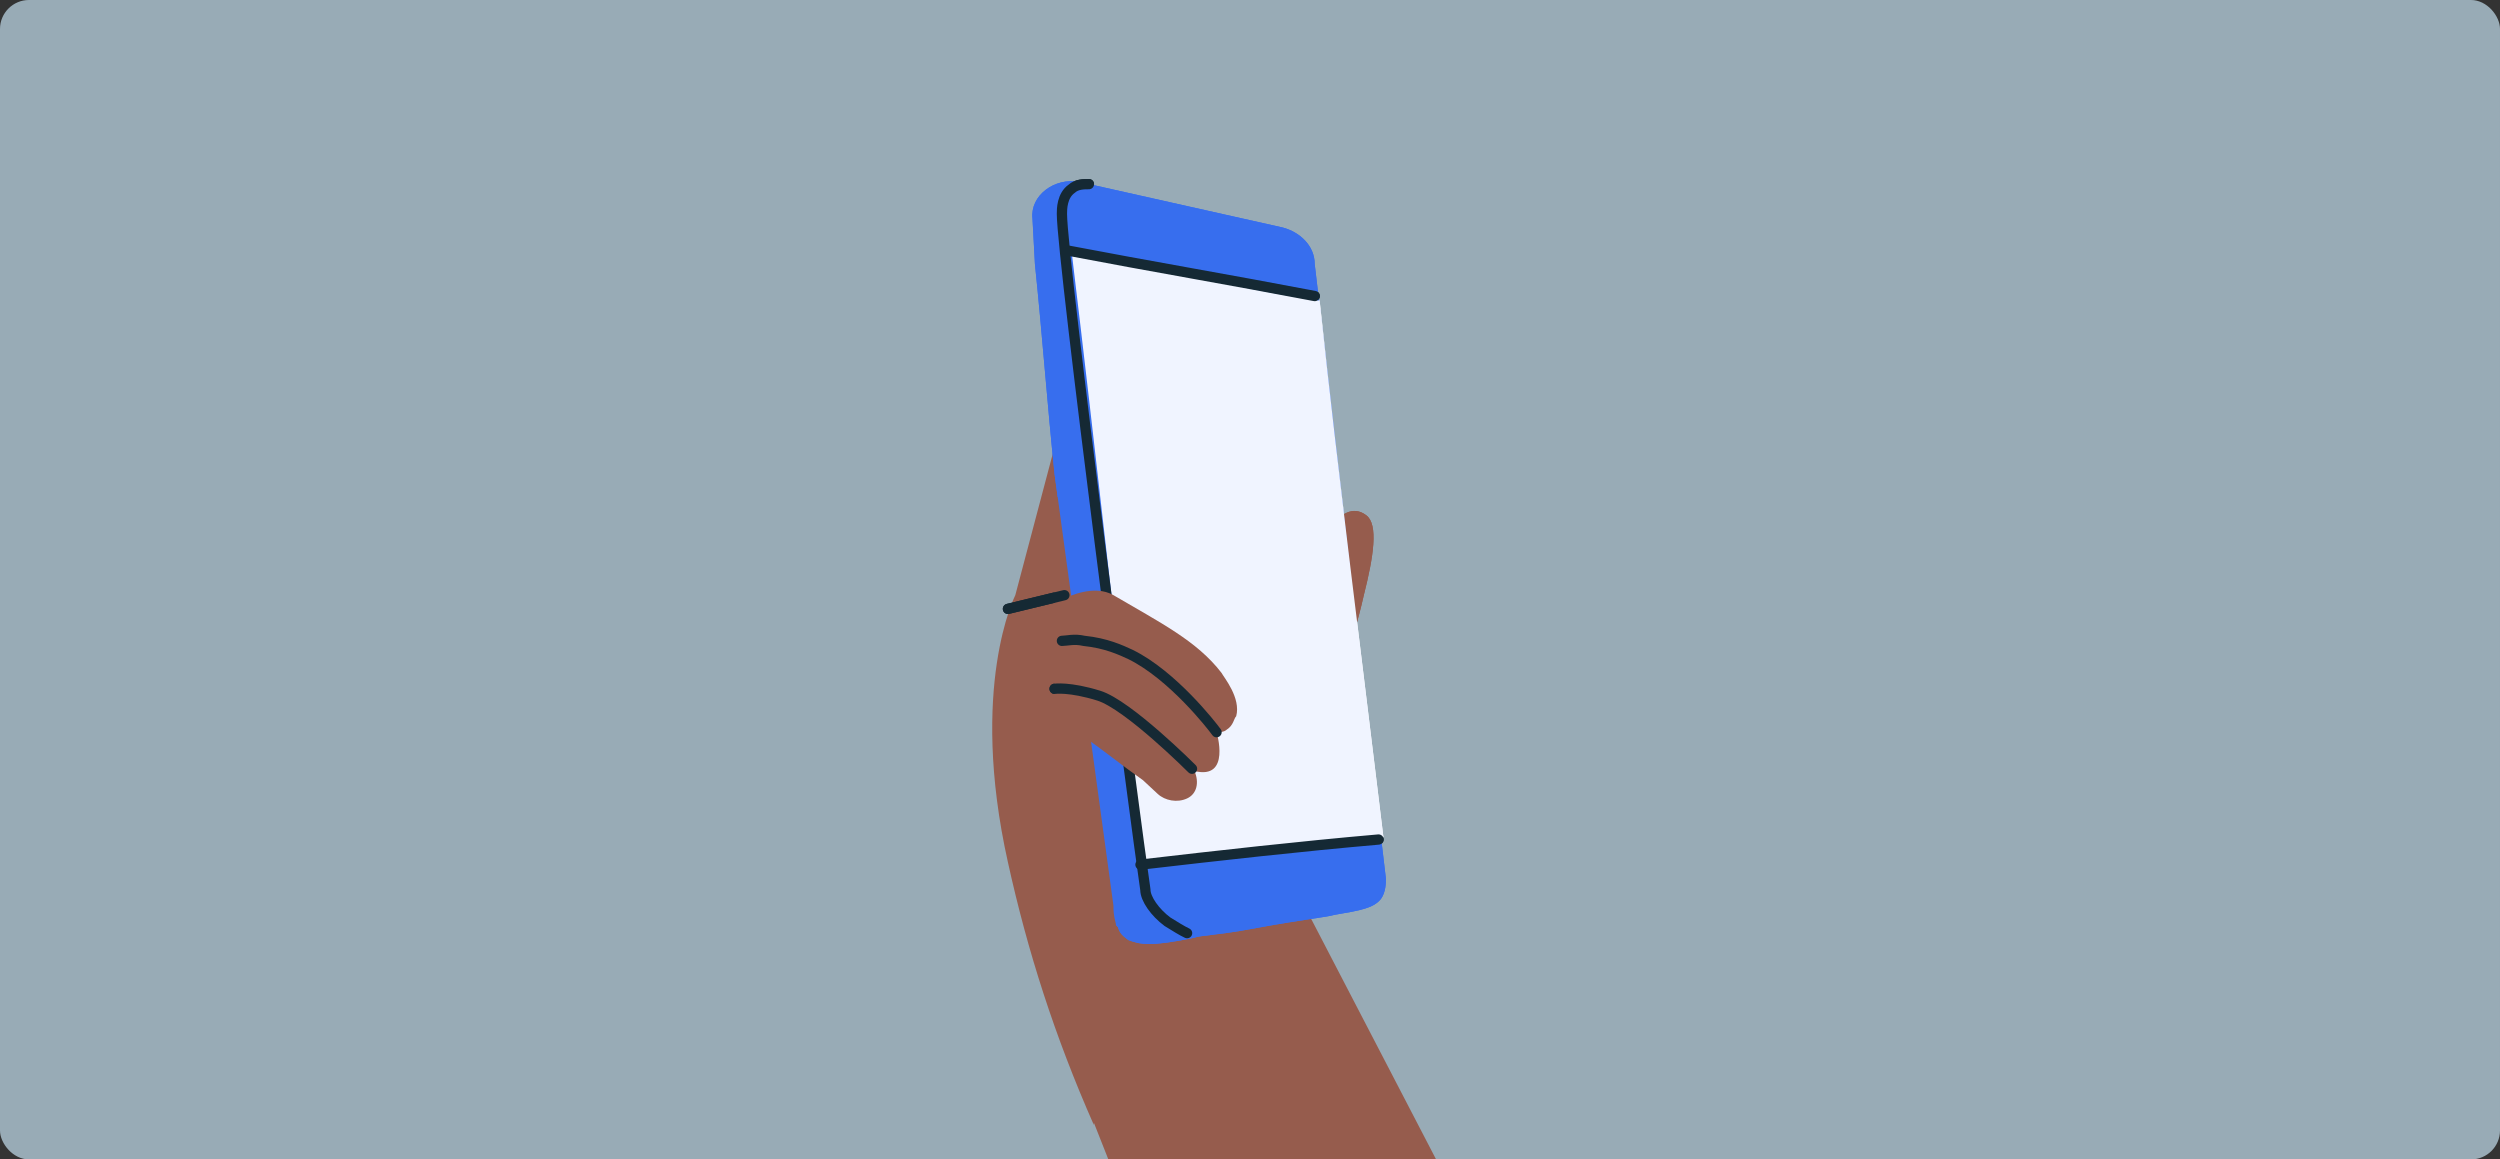 <svg width="345" height="160" viewBox="0 0 345 160" fill="none" xmlns="http://www.w3.org/2000/svg">
<rect x="0" y="0" width="345" height="160" fill="#333333" stroke="none"/>
<g clip-path="url(#clip0_888_76199)">
<rect width="345" height="160" rx="4" fill="#98ABB6"/>
<path d="M181.433 76.464C181.433 76.464 184.82 68.27 188.546 71.107C190.239 72.367 189.562 76.779 188.207 82.136C186.514 89.699 183.127 98.523 183.127 98.523" fill="#965C4D"/>
<path d="M164.498 68.585H145.531V127.514H164.498V68.585Z" fill="#965C4D"/>
<path d="M173.64 85.602C173.64 85.602 177.027 77.409 180.753 80.245C182.446 81.505 181.769 85.917 180.414 91.274C178.721 98.837 175.334 107.661 175.334 107.661" fill="#965C4D"/>
<path d="M226.817 213.23C219.705 199.995 214.286 190.541 207.173 177.305C197.351 158.397 187.529 139.49 177.707 120.582C168.224 123.103 160.773 124.679 158.063 124.994C157.386 124.994 156.031 125.309 155.015 124.679C153.66 123.733 153.321 121.842 153.321 121.842L150.273 99.783C152.983 101.674 155.692 103.88 158.402 105.771C159.079 106.401 159.757 107.031 160.434 107.662C161.45 108.607 163.143 108.922 164.498 108.292C165.853 107.662 166.192 106.086 165.514 104.51C170.595 105.771 168.563 99.153 168.563 99.153C168.901 99.153 169.579 99.153 169.917 98.838C170.933 98.208 170.933 97.262 171.272 96.947C171.949 94.426 169.579 91.59 169.24 90.96C165.853 86.548 160.773 84.027 154.337 80.245C151.628 78.67 147.902 80.56 147.902 80.56L145.87 60.392L140.112 82.136C140.112 82.136 133.677 94.741 139.096 119.006C141.806 131.296 145.532 142.956 150.951 155.246V154.931C155.692 166.906 160.434 178.881 165.176 191.171C173.643 210.394 182.788 228.987 190.916 241.907C194.642 247.894 201.416 257.348 212.931 261.13C232.236 267.117 248.155 254.827 249.171 254.197C257.234 259.005 242.993 207.655 226.817 213.23Z" fill="#965C4D"/>
<path d="M145.529 65.434C144.513 55.665 143.835 46.211 142.819 36.442L142.48 30.139C142.142 26.988 145.529 24.467 148.916 25.097L177.027 31.4C179.398 32.03 181.43 33.921 181.43 36.442C184.817 64.804 187.865 92.85 191.252 121.212C191.252 121.842 191.252 123.103 190.575 124.048C189.559 125.309 187.865 125.624 184.139 126.254C183.123 126.569 179.736 126.884 172.963 128.145C167.882 129.09 165.511 129.09 164.834 129.405C158.738 130.666 157.383 130.351 155.689 129.72C155.351 129.405 154.673 129.09 154.335 128.145C154.335 127.83 153.996 127.83 153.996 127.514C153.657 126.254 153.657 125.624 153.657 124.993L145.529 65.434Z" fill="#376EEE"/>
<path d="M190.914 115.539C180.076 116.799 168.56 118.06 157.722 119.321C154.335 91.274 151.287 62.912 147.9 34.866C159.077 36.757 170.931 39.908 182.108 41.483C184.817 66.694 187.866 90.329 190.914 115.539Z" fill="white"/>
<path d="M147.226 34.551C158.741 36.757 169.918 38.648 181.434 40.854" stroke="#152934" stroke-width="1.418" stroke-miterlimit="10" stroke-linecap="round" stroke-linejoin="round"/>
<path d="M157.386 119.321C168.224 118.06 179.401 116.8 190.239 115.854" stroke="#152934" stroke-width="1.418" stroke-miterlimit="10" stroke-linecap="round" stroke-linejoin="round"/>
<path d="M150.271 25.412C149.593 25.412 148.577 25.412 147.9 26.042C146.545 26.988 146.545 28.878 146.545 29.509C146.545 35.811 156.706 113.648 158.061 122.787C158.061 124.048 159.415 125.939 161.109 127.199C162.125 127.829 163.141 128.46 163.818 128.775" stroke="#152934" stroke-width="1.418" stroke-miterlimit="10" stroke-linecap="round" stroke-linejoin="round"/>
<path d="M158.742 54.089C161.548 54.089 163.823 51.973 163.823 49.362C163.823 46.752 161.548 44.635 158.742 44.635C155.937 44.635 153.662 46.752 153.662 49.362C153.662 51.973 155.937 54.089 158.742 54.089Z" fill="#FFC72C"/>
<path d="M146.886 82.135L139.096 84.026" stroke="#152934" stroke-width="1.418" stroke-miterlimit="10" stroke-linecap="round" stroke-linejoin="round"/>
<path d="M183.124 82.136L174.318 70.161L164.496 70.791L158.061 83.396C155.69 87.808 159.754 92.85 164.835 92.535L178.044 91.59C183.463 91.274 186.172 85.917 183.124 82.136Z" fill="#2EAA77"/>
<path d="M174.323 70.16C177.372 66.379 178.388 63.227 177.033 62.282C176.017 61.337 173.307 62.282 172.63 62.597C172.291 62.282 170.937 61.022 168.566 61.337C166.195 61.337 164.84 63.227 164.84 63.227C163.824 62.912 161.115 62.597 160.437 63.543C159.421 64.803 161.115 67.954 164.84 70.791L174.323 70.16Z" fill="#2EAA77"/>
<path d="M166.528 66.694L168.56 70.476" stroke="#152934" stroke-width="1.418" stroke-miterlimit="10" stroke-linecap="round" stroke-linejoin="round"/>
<path d="M172.288 65.434L170.933 70.476" stroke="#152934" stroke-width="1.418" stroke-miterlimit="10" stroke-linecap="round" stroke-linejoin="round"/>
<path d="M164.161 71.106L174.66 70.161" stroke="#152934" stroke-width="1.418" stroke-miterlimit="10" stroke-linecap="round" stroke-linejoin="round"/>
<path d="M149.597 101.674C152.306 103.565 155.016 105.771 157.725 107.661C158.403 108.292 159.08 108.922 159.757 109.552C160.773 110.497 162.467 110.813 163.822 110.182C165.176 109.552 165.515 107.976 164.838 106.401C169.918 107.661 167.886 101.044 167.886 101.044C168.225 101.044 168.902 101.044 169.241 100.728C170.257 100.098 170.257 99.153 170.596 98.838C171.273 96.317 168.902 93.481 168.563 92.85C165.176 88.438 160.096 85.917 153.661 82.136C150.951 80.56 147.226 82.451 147.226 82.451" fill="#965C4D"/>
<path d="M146.545 88.438C147.223 88.438 148.239 88.123 149.593 88.438C152.642 88.753 154.674 89.698 156.029 90.329C161.786 93.165 167.205 100.098 167.883 101.043" stroke="#152934" stroke-width="1.418" stroke-miterlimit="10" stroke-linecap="round"/>
<path d="M164.498 106.086C164.498 106.086 155.692 97.262 151.628 96.001C147.563 94.741 145.531 95.056 145.531 95.056" stroke="#152934" stroke-width="1.418" stroke-miterlimit="10" stroke-linecap="round"/>
<path d="M181.433 76.464C181.433 76.464 184.82 68.27 188.546 71.107C190.239 72.367 189.562 76.779 188.207 82.136C186.514 89.699 183.127 98.523 183.127 98.523" fill="#965C4D"/>
<path d="M164.498 68.585H145.531V127.514H164.498V68.585Z" fill="#965C4D"/>
<path d="M173.64 85.602C173.64 85.602 177.027 77.409 180.753 80.245C182.446 81.505 181.769 85.917 180.414 91.274C178.721 98.837 175.334 107.661 175.334 107.661" fill="#965C4D"/>
<path d="M145.529 65.434C144.513 55.665 143.835 46.211 142.819 36.442L142.48 30.139C142.142 26.988 145.529 24.467 148.916 25.097L177.027 31.4C179.398 32.03 181.43 33.921 181.43 36.442C184.817 64.804 187.865 92.85 191.252 121.212C191.252 121.842 191.252 123.103 190.575 124.048C189.559 125.309 187.865 125.624 184.139 126.254C183.123 126.569 179.736 126.884 172.963 128.145C167.882 129.09 165.511 129.09 164.834 129.405C158.738 130.666 157.383 130.351 155.689 129.72C155.351 129.405 154.673 129.09 154.335 128.145C154.335 127.83 153.996 127.83 153.996 127.514C153.657 126.254 153.657 125.624 153.657 124.993L145.529 65.434Z" fill="#376EEE"/>
<path d="M190.914 115.539C180.076 116.799 168.56 118.06 157.722 119.321C154.335 91.274 151.287 62.912 147.9 34.866C159.077 36.757 170.931 39.908 182.108 41.483C184.817 66.694 187.866 90.329 190.914 115.539Z" fill="#F0F4FF"/>
<path d="M147.226 34.551C158.741 36.757 169.918 38.648 181.434 40.854" stroke="#152934" stroke-width="1.418" stroke-miterlimit="10" stroke-linecap="round" stroke-linejoin="round"/>
<path d="M157.386 119.321C168.224 118.06 179.401 116.8 190.239 115.854" stroke="#152934" stroke-width="1.418" stroke-miterlimit="10" stroke-linecap="round" stroke-linejoin="round"/>
<path d="M150.271 25.412C149.593 25.412 148.577 25.412 147.9 26.042C146.545 26.988 146.545 28.878 146.545 29.509C146.545 35.811 156.706 113.648 158.061 122.787C158.061 124.048 159.415 125.939 161.109 127.199C162.125 127.829 163.141 128.46 163.818 128.775" stroke="#152934" stroke-width="1.418" stroke-miterlimit="10" stroke-linecap="round" stroke-linejoin="round"/>
<path d="M149.597 101.674C152.306 103.565 155.016 105.771 157.725 107.661C158.403 108.292 159.08 108.922 159.757 109.552C160.773 110.497 162.467 110.813 163.822 110.182C165.176 109.552 165.515 107.976 164.838 106.401C169.918 107.661 167.886 101.044 167.886 101.044C168.225 101.044 168.902 101.044 169.241 100.728C170.257 100.098 170.257 99.153 170.596 98.838C171.273 96.317 168.902 93.481 168.563 92.85C165.176 88.438 160.096 85.917 153.661 82.136C150.951 80.56 147.226 82.451 147.226 82.451" fill="#965C4D"/>
<path d="M146.545 88.438C147.223 88.438 148.239 88.123 149.593 88.438C152.642 88.753 154.674 89.698 156.029 90.329C161.786 93.165 167.205 100.098 167.883 101.043" stroke="#152934" stroke-width="1.418" stroke-miterlimit="10" stroke-linecap="round"/>
<path d="M164.498 106.086C164.498 106.086 155.692 97.262 151.628 96.001C147.563 94.741 145.531 95.056 145.531 95.056" stroke="#152934" stroke-width="1.418" stroke-miterlimit="10" stroke-linecap="round"/>
<path d="M146.886 82.135L139.096 84.026" stroke="#152934" stroke-width="1.418" stroke-miterlimit="10" stroke-linecap="round" stroke-linejoin="round"/>
</g>
<defs>
<clipPath id="clip0_888_76199">
<rect width="345" height="160" rx="4" fill="white"/>
</clipPath>
</defs>
</svg>
